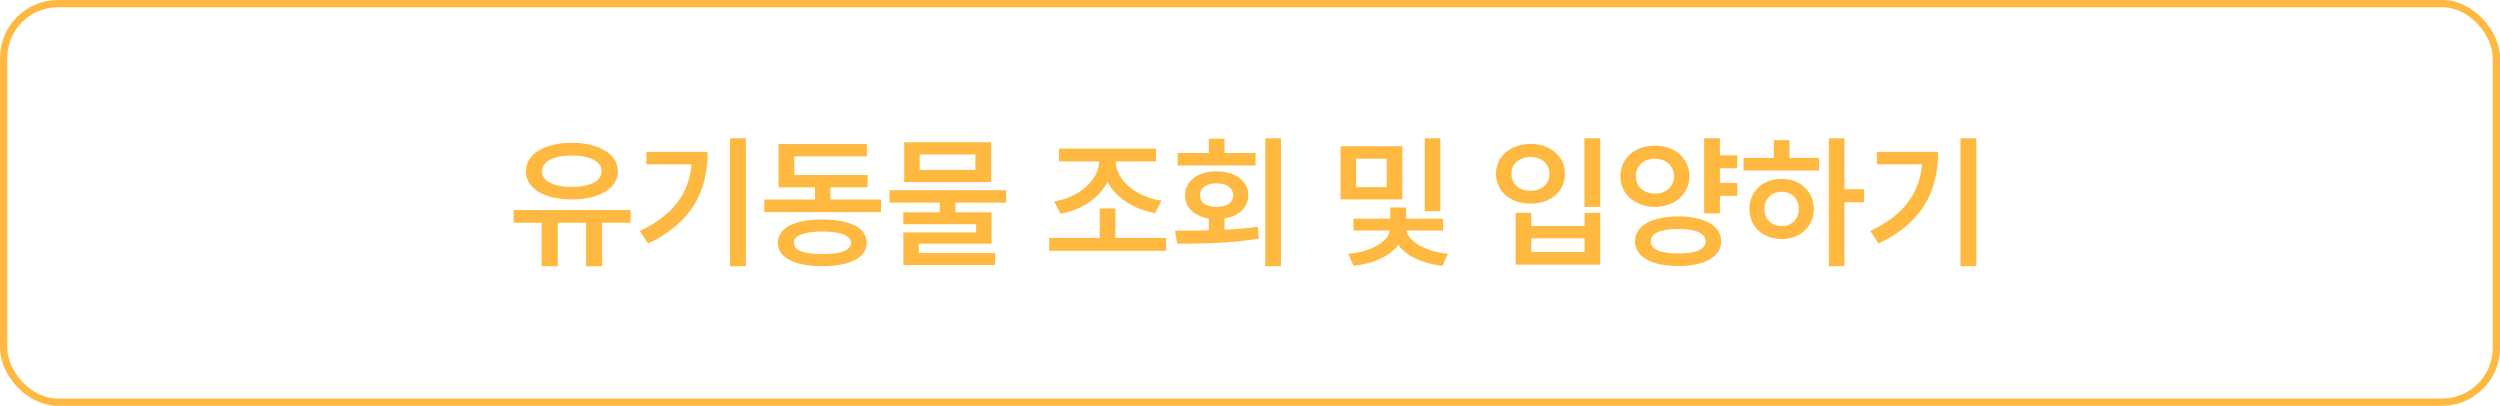 <svg width="345" height="56" viewBox="0 0 345 56" fill="none" xmlns="http://www.w3.org/2000/svg">
<path d="M87.012 28.984V30.742H83.086V36.738H80.879V30.742H76.973V36.738H74.746V30.742H70.879V28.984H87.012ZM72.578 23.652C72.568 21.25 75.147 19.717 78.906 19.707C82.666 19.717 85.264 21.25 85.273 23.652C85.264 26.025 82.666 27.52 78.906 27.52C75.147 27.52 72.568 26.025 72.578 23.652ZM74.805 23.652C74.795 25 76.416 25.791 78.906 25.801C81.406 25.791 83.027 25 83.027 23.652C83.027 22.266 81.406 21.465 78.906 21.465C76.416 21.465 74.795 22.266 74.805 23.652ZM102.93 19.082V36.738H100.742V19.082H102.93ZM88.301 31.875C92.93 29.678 95.059 26.689 95.449 22.676H89.199V20.957H97.656C97.656 26.211 95.615 30.674 89.434 33.613L88.301 31.875ZM121.582 27.539V29.277H105.469V27.539H112.461V25.859H107.441V19.883H119.629V21.582H109.609V24.141H119.727V25.859H114.59V27.539H121.582ZM107.344 33.516C107.344 31.445 109.658 30.283 113.496 30.293C117.305 30.283 119.6 31.445 119.609 33.516C119.6 35.566 117.305 36.728 113.496 36.738C109.658 36.728 107.344 35.566 107.344 33.516ZM109.551 33.516C109.541 34.541 110.928 35.068 113.496 35.059C116.025 35.068 117.422 34.541 117.441 33.516C117.422 32.5 116.025 31.953 113.496 31.953C110.928 31.953 109.541 32.5 109.551 33.516ZM138.848 26.25V27.969H131.855V29.297H136.836V33.633H126.797V34.922H137.324V36.582H124.668V32.07H134.707V30.938H124.648V29.297H129.688V27.969H122.754V26.25H138.848ZM124.785 25.137V19.629H136.777V25.137H124.785ZM126.914 23.438H134.609V21.328H126.914V23.438ZM160.918 32.832V34.609H144.785V32.832H151.758V28.77H153.926V32.832H160.918ZM145.488 27.793C149.004 27.207 151.621 24.824 151.68 22.285H146.133V20.508H159.531V22.285H153.965C154.033 24.824 156.65 27.148 160.273 27.695L159.414 29.414C156.436 28.877 153.984 27.295 152.842 25.088C151.709 27.324 149.287 28.955 146.348 29.512L145.488 27.793ZM176.777 19.082V36.738H174.609V19.082H176.777ZM162.148 31.836C163.555 31.826 165.146 31.826 166.816 31.777V30.156C164.834 29.844 163.535 28.633 163.535 26.953C163.535 24.961 165.303 23.643 167.871 23.633C170.469 23.643 172.266 24.961 172.266 26.953C172.266 28.623 170.967 29.824 168.984 30.146V31.699C170.537 31.631 172.1 31.504 173.574 31.309L173.73 32.93C169.854 33.584 165.635 33.633 162.461 33.633L162.148 31.836ZM162.52 22.832V21.113H166.816V19.141H168.984V21.113H173.262V22.832H162.52ZM165.605 26.953C165.586 27.969 166.533 28.564 167.871 28.555C169.248 28.564 170.186 27.969 170.176 26.953C170.186 25.928 169.248 25.303 167.871 25.293C166.533 25.303 165.586 25.928 165.605 26.953ZM193.516 20.176V27.52H185V20.176H193.516ZM186.055 35.02C189.443 34.727 191.611 33.223 191.807 31.816H186.777V30.176H191.855V28.633H194.043V30.176H199.141V31.816H194.102C194.297 33.184 196.426 34.678 199.805 35.02L199.062 36.68C196.201 36.377 194.033 35.254 192.959 33.789C191.875 35.273 189.678 36.367 186.797 36.68L186.055 35.02ZM187.148 25.82H191.367V21.895H187.148V25.82ZM196.621 29.141V19.082H198.77V29.141H196.621ZM220.84 19.082V28.555H218.652V19.082H220.84ZM206.445 24.004C206.445 21.553 208.477 19.854 211.211 19.863C213.936 19.854 215.967 21.553 215.957 24.004C215.967 26.416 213.936 28.115 211.211 28.105C208.477 28.115 206.445 26.416 206.445 24.004ZM208.574 24.004C208.564 25.42 209.668 26.318 211.211 26.328C212.725 26.318 213.828 25.42 213.828 24.004C213.828 22.588 212.725 21.67 211.211 21.68C209.668 21.67 208.564 22.588 208.574 24.004ZM209.16 36.523V29.375H211.309V31.191H218.672V29.375H220.84V36.523H209.16ZM211.309 34.766H218.672V32.891H211.309V34.766ZM239.746 21.445V23.223H237.344V25.234H239.746V27.031H237.344V29.453H235.176V19.082H237.344V21.445H239.746ZM223.613 24.316C223.604 21.826 225.654 20.078 228.379 20.098C231.094 20.078 233.125 21.826 233.145 24.316C233.125 26.797 231.094 28.545 228.379 28.555C225.654 28.545 223.604 26.797 223.613 24.316ZM225.625 33.301C225.625 31.143 227.949 29.873 231.602 29.863C235.225 29.873 237.51 31.143 237.52 33.301C237.51 35.44 235.225 36.719 231.602 36.719C227.949 36.719 225.625 35.44 225.625 33.301ZM225.742 24.316C225.732 25.781 226.855 26.709 228.379 26.719C229.883 26.709 231.006 25.781 231.016 24.316C231.006 22.861 229.883 21.904 228.379 21.914C226.855 21.904 225.732 22.861 225.742 24.316ZM227.793 33.301C227.793 34.414 229.18 34.98 231.602 34.98C234.014 34.98 235.371 34.414 235.371 33.301C235.371 32.197 234.014 31.602 231.602 31.602C229.18 31.602 227.793 32.197 227.793 33.301ZM254.531 19.082V26.113H257.246V27.91H254.531V36.738H252.383V19.082H254.531ZM240.605 23.535V21.797H244.785V19.336H246.953V21.797H251.016V23.535H240.605ZM241.426 28.848C241.406 26.406 243.301 24.678 245.879 24.688C248.418 24.678 250.303 26.406 250.312 28.848C250.303 31.279 248.418 32.988 245.879 32.988C243.301 32.988 241.406 31.279 241.426 28.848ZM243.496 28.848C243.486 30.283 244.492 31.201 245.879 31.191C247.236 31.201 248.223 30.283 248.242 28.848C248.223 27.412 247.236 26.465 245.879 26.465C244.492 26.465 243.486 27.412 243.496 28.848ZM272.734 19.082V36.738H270.547V19.082H272.734ZM258.105 31.875C262.734 29.678 264.863 26.689 265.254 22.676H259.004V20.957H267.461C267.461 26.211 265.42 30.674 259.238 33.613L258.105 31.875Z" fill="#FFB941"/>
<rect x="0.5" y="0.5" width="344" height="55" rx="7.5" stroke="#FFB941"/>
</svg>

